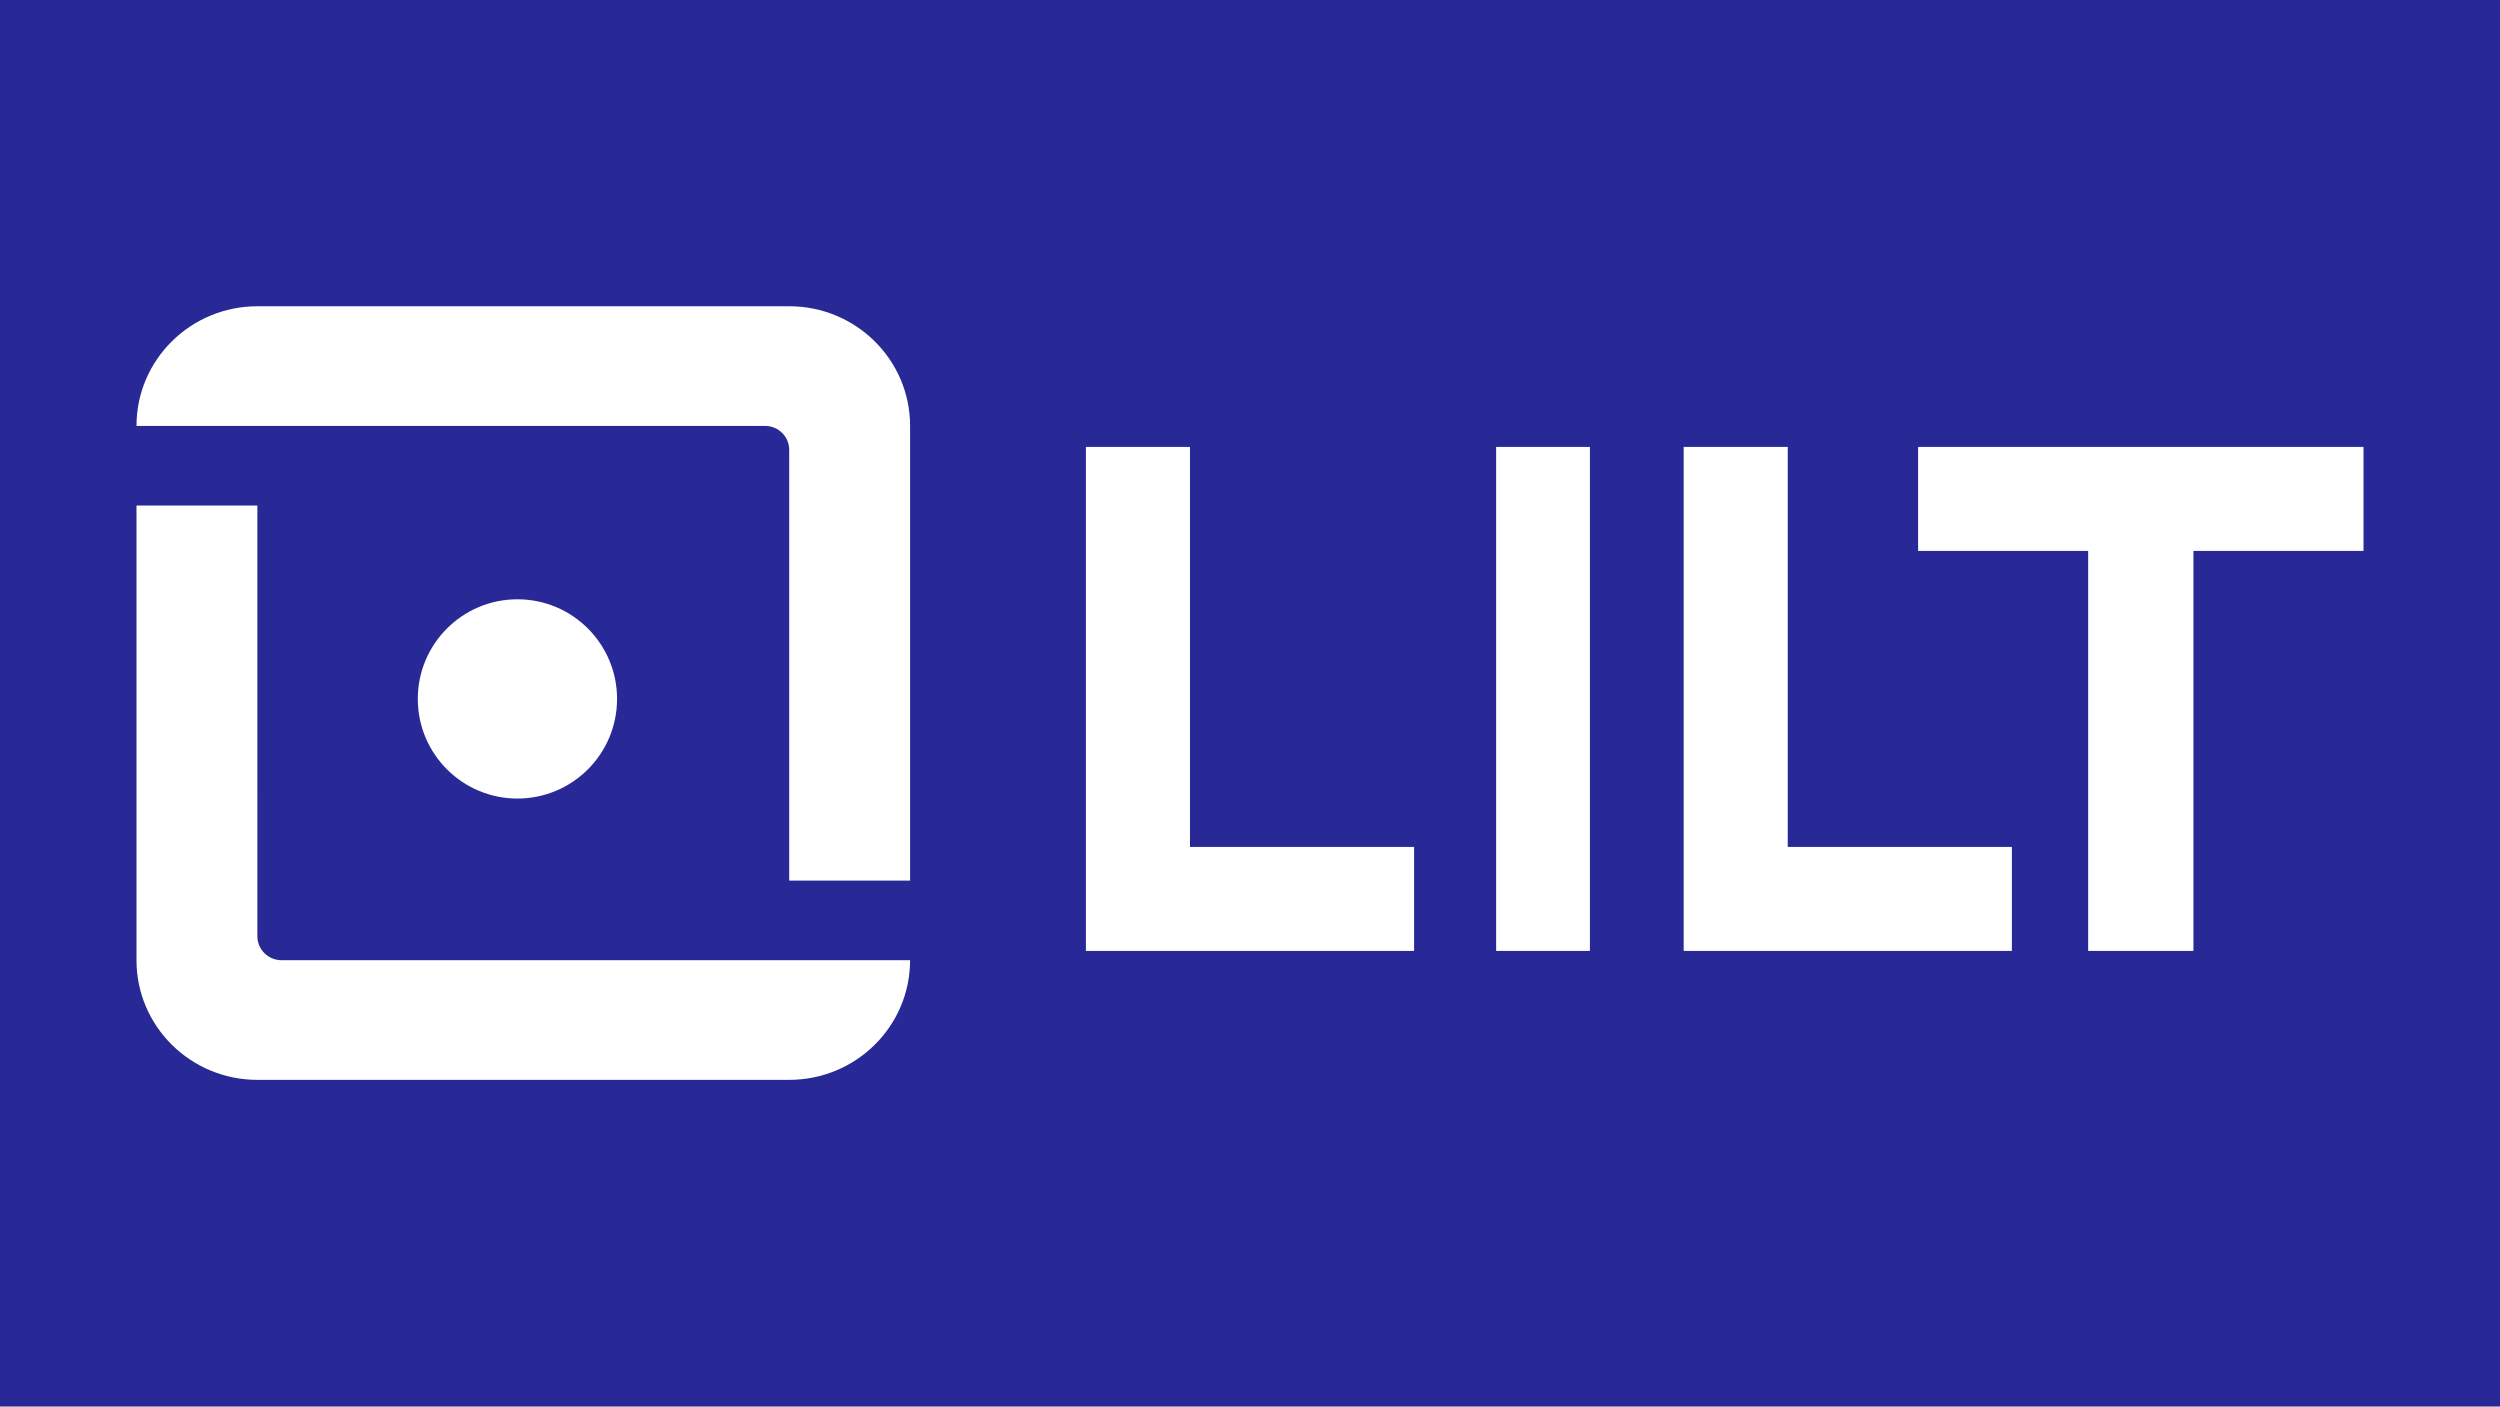<?xml version="1.0" encoding="UTF-8" standalone="no"?>
<svg
   xmlns:dc="http://purl.org/dc/elements/1.1/"
   xmlns:cc="http://creativecommons.org/ns#"
   xmlns:rdf="http://www.w3.org/1999/02/22-rdf-syntax-ns#"
   xmlns:svg="http://www.w3.org/2000/svg"
   xmlns="http://www.w3.org/2000/svg"
   xmlns:sodipodi="http://sodipodi.sourceforge.net/DTD/sodipodi-0.dtd"
   xmlns:inkscape="http://www.inkscape.org/namespaces/inkscape"
   width="213.29"
   height="120"
   viewBox="0 0 213.29 120"
   version="1.1"
   id="svg2"
   inkscape:version="0.91 r13725"
   sodipodi:docname="lilt.svg">
  <defs
     id="defs22" />
  <sodipodi:namedview
     pagecolor="#ffffff"
     bordercolor="#666666"
     borderopacity="1"
     objecttolerance="10"
     gridtolerance="10"
     guidetolerance="10"
     inkscape:pageopacity="0"
     inkscape:pageshadow="2"
     inkscape:window-width="1068"
     inkscape:window-height="723"
     id="namedview20"
     showgrid="false"
     inkscape:zoom="2.3074011"
     inkscape:cx="107.12408"
     inkscape:cy="54.846457"
     inkscape:window-x="154"
     inkscape:window-y="99"
     inkscape:window-maximized="0"
     inkscape:current-layer="svg2"
     fit-margin-top="0"
     fit-margin-left="0"
     fit-margin-right="0"
     fit-margin-bottom="0" />
  <rect
     style="opacity:1;fill:#282896;fill-opacity:1;stroke:none;stroke-width:11.533;stroke-miterlimit:4;stroke-dasharray:none;stroke-opacity:1"
     id="rect4152"
     width="213.29"
     height="120"
     x="0"
     y="0" />
  <g
     id="Homepage"
     style="fill:#ffffff;fill-opacity:1;fill-rule:evenodd;stroke:none;stroke-width:1"
     transform="translate(11.645,26.129)">
    <g
       id="Lilt_HighFidelity_Homepage"
       transform="translate(-256,-40)"
       style="fill:#ffffff;fill-opacity:1">
      <g
         id="Full-color"
         transform="translate(256,40)"
         style="fill:#ffffff;fill-opacity:1">
        <path
           d="M 32.5,42 C 27.805,42 24,38.195 24,33.5 24,28.806 27.805,25 32.5,25 c 4.695,0 8.5,3.806 8.5,8.5 0,4.695 -3.805,8.5 -8.5,8.5 z"
           id="Path"
           style="fill:#ffffff;fill-opacity:1"
           inkscape:connector-curvature="0" />
        <path
           d="m 66,55.792 -53.625,0 c -1.139,0 -2.062,-0.914 -2.062,-2.042 L 10.312,17 0,17 0,55.792 C 0,61.43 4.617,66 10.312,66 l 45.375,0 C 61.383,66 66,61.43 66,55.792 Z"
           id="path8"
           style="fill:#ffffff;fill-opacity:1"
           inkscape:connector-curvature="0" />
        <path
           d="M 55.688,49 66,49 66,10.208 C 66,4.57 61.383,0 55.688,0 L 10.312,0 C 4.617,0 0,4.57 0,10.208 l 53.625,0 c 1.139,0 2.062,0.914 2.062,2.042 l 0,36.75 z"
           id="path10"
           style="fill:#ffffff;fill-opacity:1"
           inkscape:connector-curvature="0" />
        <polygon
           id="polygon12"
           points="89.878,46.127 89.878,12 81,12 81,46.127 81,55 89.878,55 109,55 109,46.127 "
           style="fill:#ffffff;fill-opacity:1" />
        <polygon
           id="polygon14"
           points="140.878,46.127 140.878,12 132,12 132,46.127 132,55 140.878,55 160,55 160,46.127 "
           style="fill:#ffffff;fill-opacity:1" />
        <polygon
           id="polygon16"
           points="190,20.873 190,12 175.491,12 166.509,12 152,12 152,20.873 166.509,20.873 166.509,55 175.491,55 175.491,20.873 "
           style="fill:#ffffff;fill-opacity:1" />
        <polygon
           id="polygon18"
           points="116,12 116,46.127 116,55 124,55 124,46.127 124,12 "
           style="fill:#ffffff;fill-opacity:1" />
      </g>
    </g>
  </g>
</svg>
